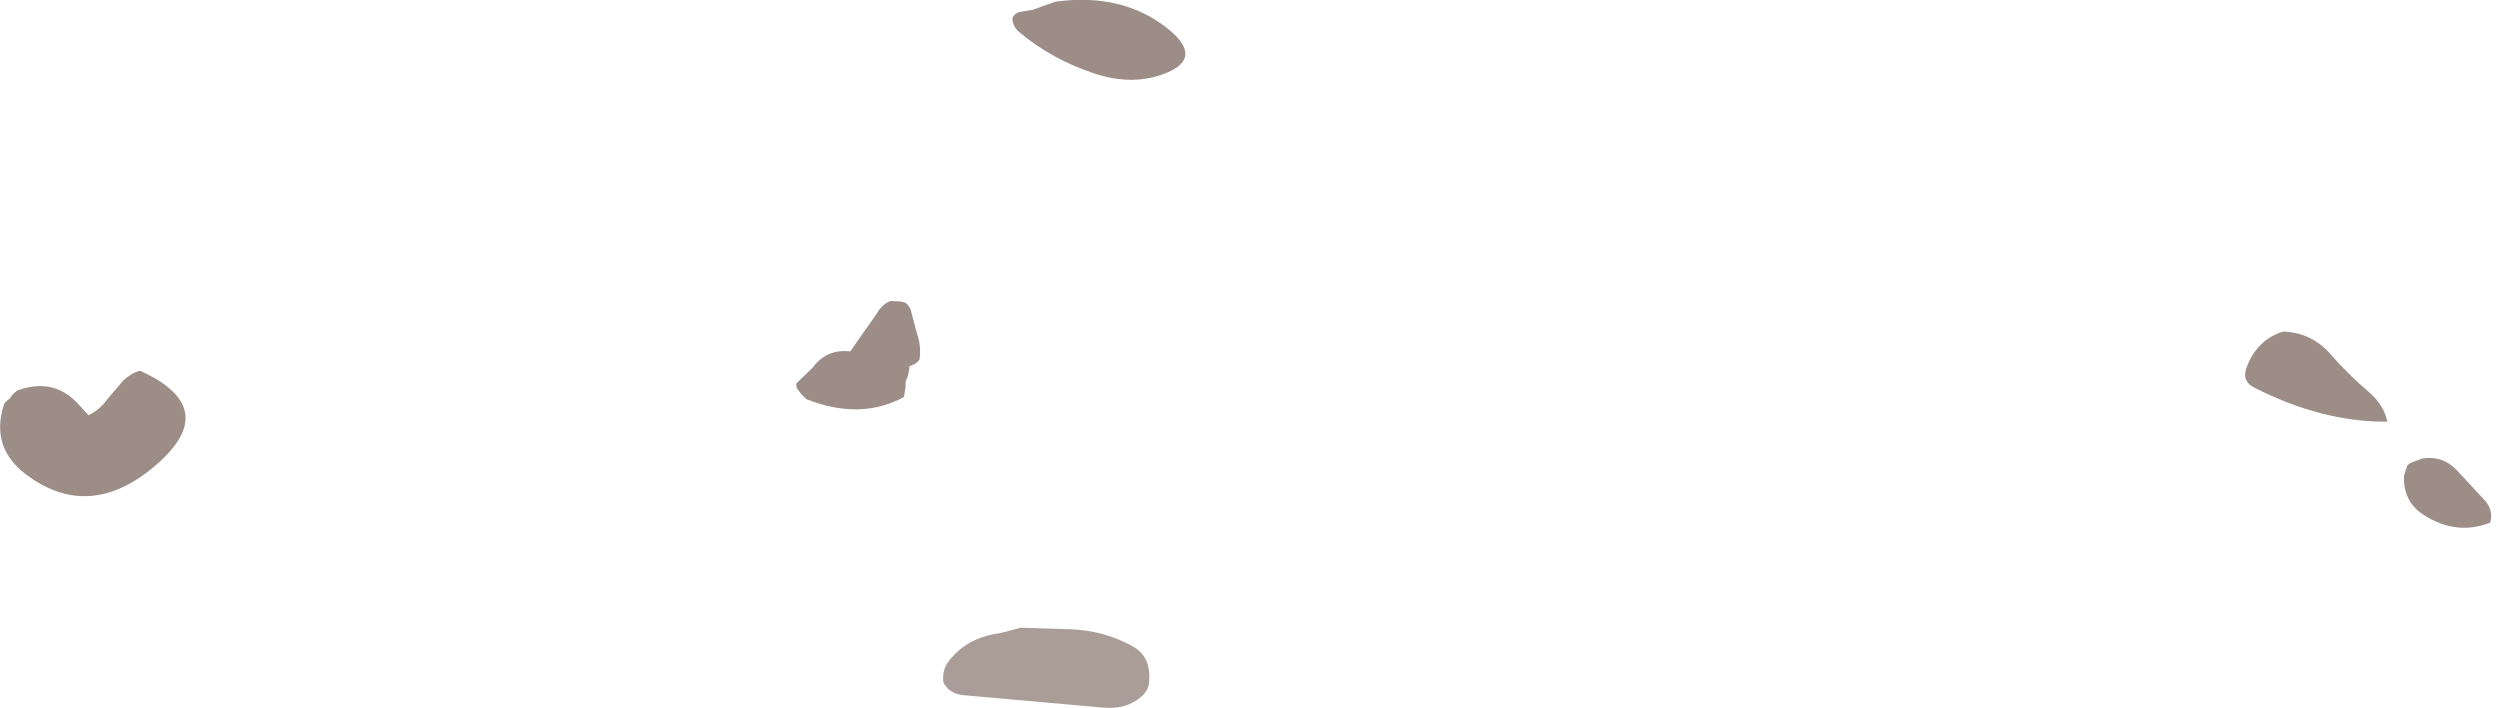 <?xml version="1.0" encoding="utf-8"?>
<svg version="1.1" id="Layer_1"
xmlns="http://www.w3.org/2000/svg"
xmlns:xlink="http://www.w3.org/1999/xlink"
width="233px" height="66px"
xml:space="preserve">
<g id="485" transform="matrix(1, 0, 0, 1, 38.1, -189.8)">
<path style="fill:#3A1D0F;fill-opacity:0.498" d="M60.3,189.95Q66.65 189.1 70.9 192.6Q74 195.2 70.6 196.6Q67.5 197.85 63.9 196.65Q59.95 195.35 56.9 192.8Q56.3 192.3 56.25 191.5Q56.5 190.95 57.05 190.9L58.2 190.7L58.75 190.5L59 190.4L60.3 189.95M44.9,217.85L45.85 217.9L46.25 218Q46.75 218.35 46.85 218.95L47.35 220.85Q47.7 221.8 47.65 222.8L47.6 223.3L47.45 223.5L47.2 223.7L46.65 223.95L46.65 224.15L46.5 224.9Q46.25 225.3 46.3 225.85L46.15 226.8Q42.1 229 37.05 227L36.8 226.75L36.55 226.5L36.15 225.95L36.1 225.55L37.65 224.05Q38.95 222.3 41.15 222.55L42.05 221.25L43.6 219.05Q44.1 218.15 44.9 217.85M171.4,223.75Q172.4 221.4 174.7 220.7Q177.35 220.8 179.1 222.8Q180.75 224.7 182.75 226.4Q184.1 227.6 184.4 229.1Q178.3 229.15 171.95 225.9Q170.7 225.25 171.4 223.75M186.25,233.2L186.4 233.05L186.55 232.95L186.95 232.8L187.2 232.7L187.5 232.6L187.55 232.55Q189.55 232.2 190.9 233.65L193.45 236.4Q194.3 237.3 194 238.5Q190.85 239.75 187.8 237.8Q185.85 236.55 185.95 234.15L186.25 233.2" />
<path style="fill:#3A1D0F;fill-opacity:0.431" d="M69,253.3Q68.95 254.15 68.3 254.7Q66.9 255.95 64.7 255.75L51.8 254.6Q50.9 254.55 50.25 254L50.05 253.75Q49.75 253.45 49.8 253Q49.8 252.1 50.3 251.45Q52 249.2 55.15 248.8L57.05 248.3L61.65 248.45Q64.75 248.55 67.4 250Q69.2 250.95 69 253.3" />
<path style="fill:#3A1D0F;fill-opacity:0.498" d="M-28.05,226.95L-26.6 225.25Q-25.85 224.55 -25.05 224.35Q-17.1 227.95 -24.05 233.55Q-30 238.3 -35.7 234Q-39.05 231.45 -37.7 227.4L-37.45 227.15L-37.15 226.9L-37 226.65L-36.75 226.4L-36.5 226.2Q-33.25 225 -31 227.25L-29.85 228.5Q-28.8 228 -28.05 226.95" />
</g>
</svg>
